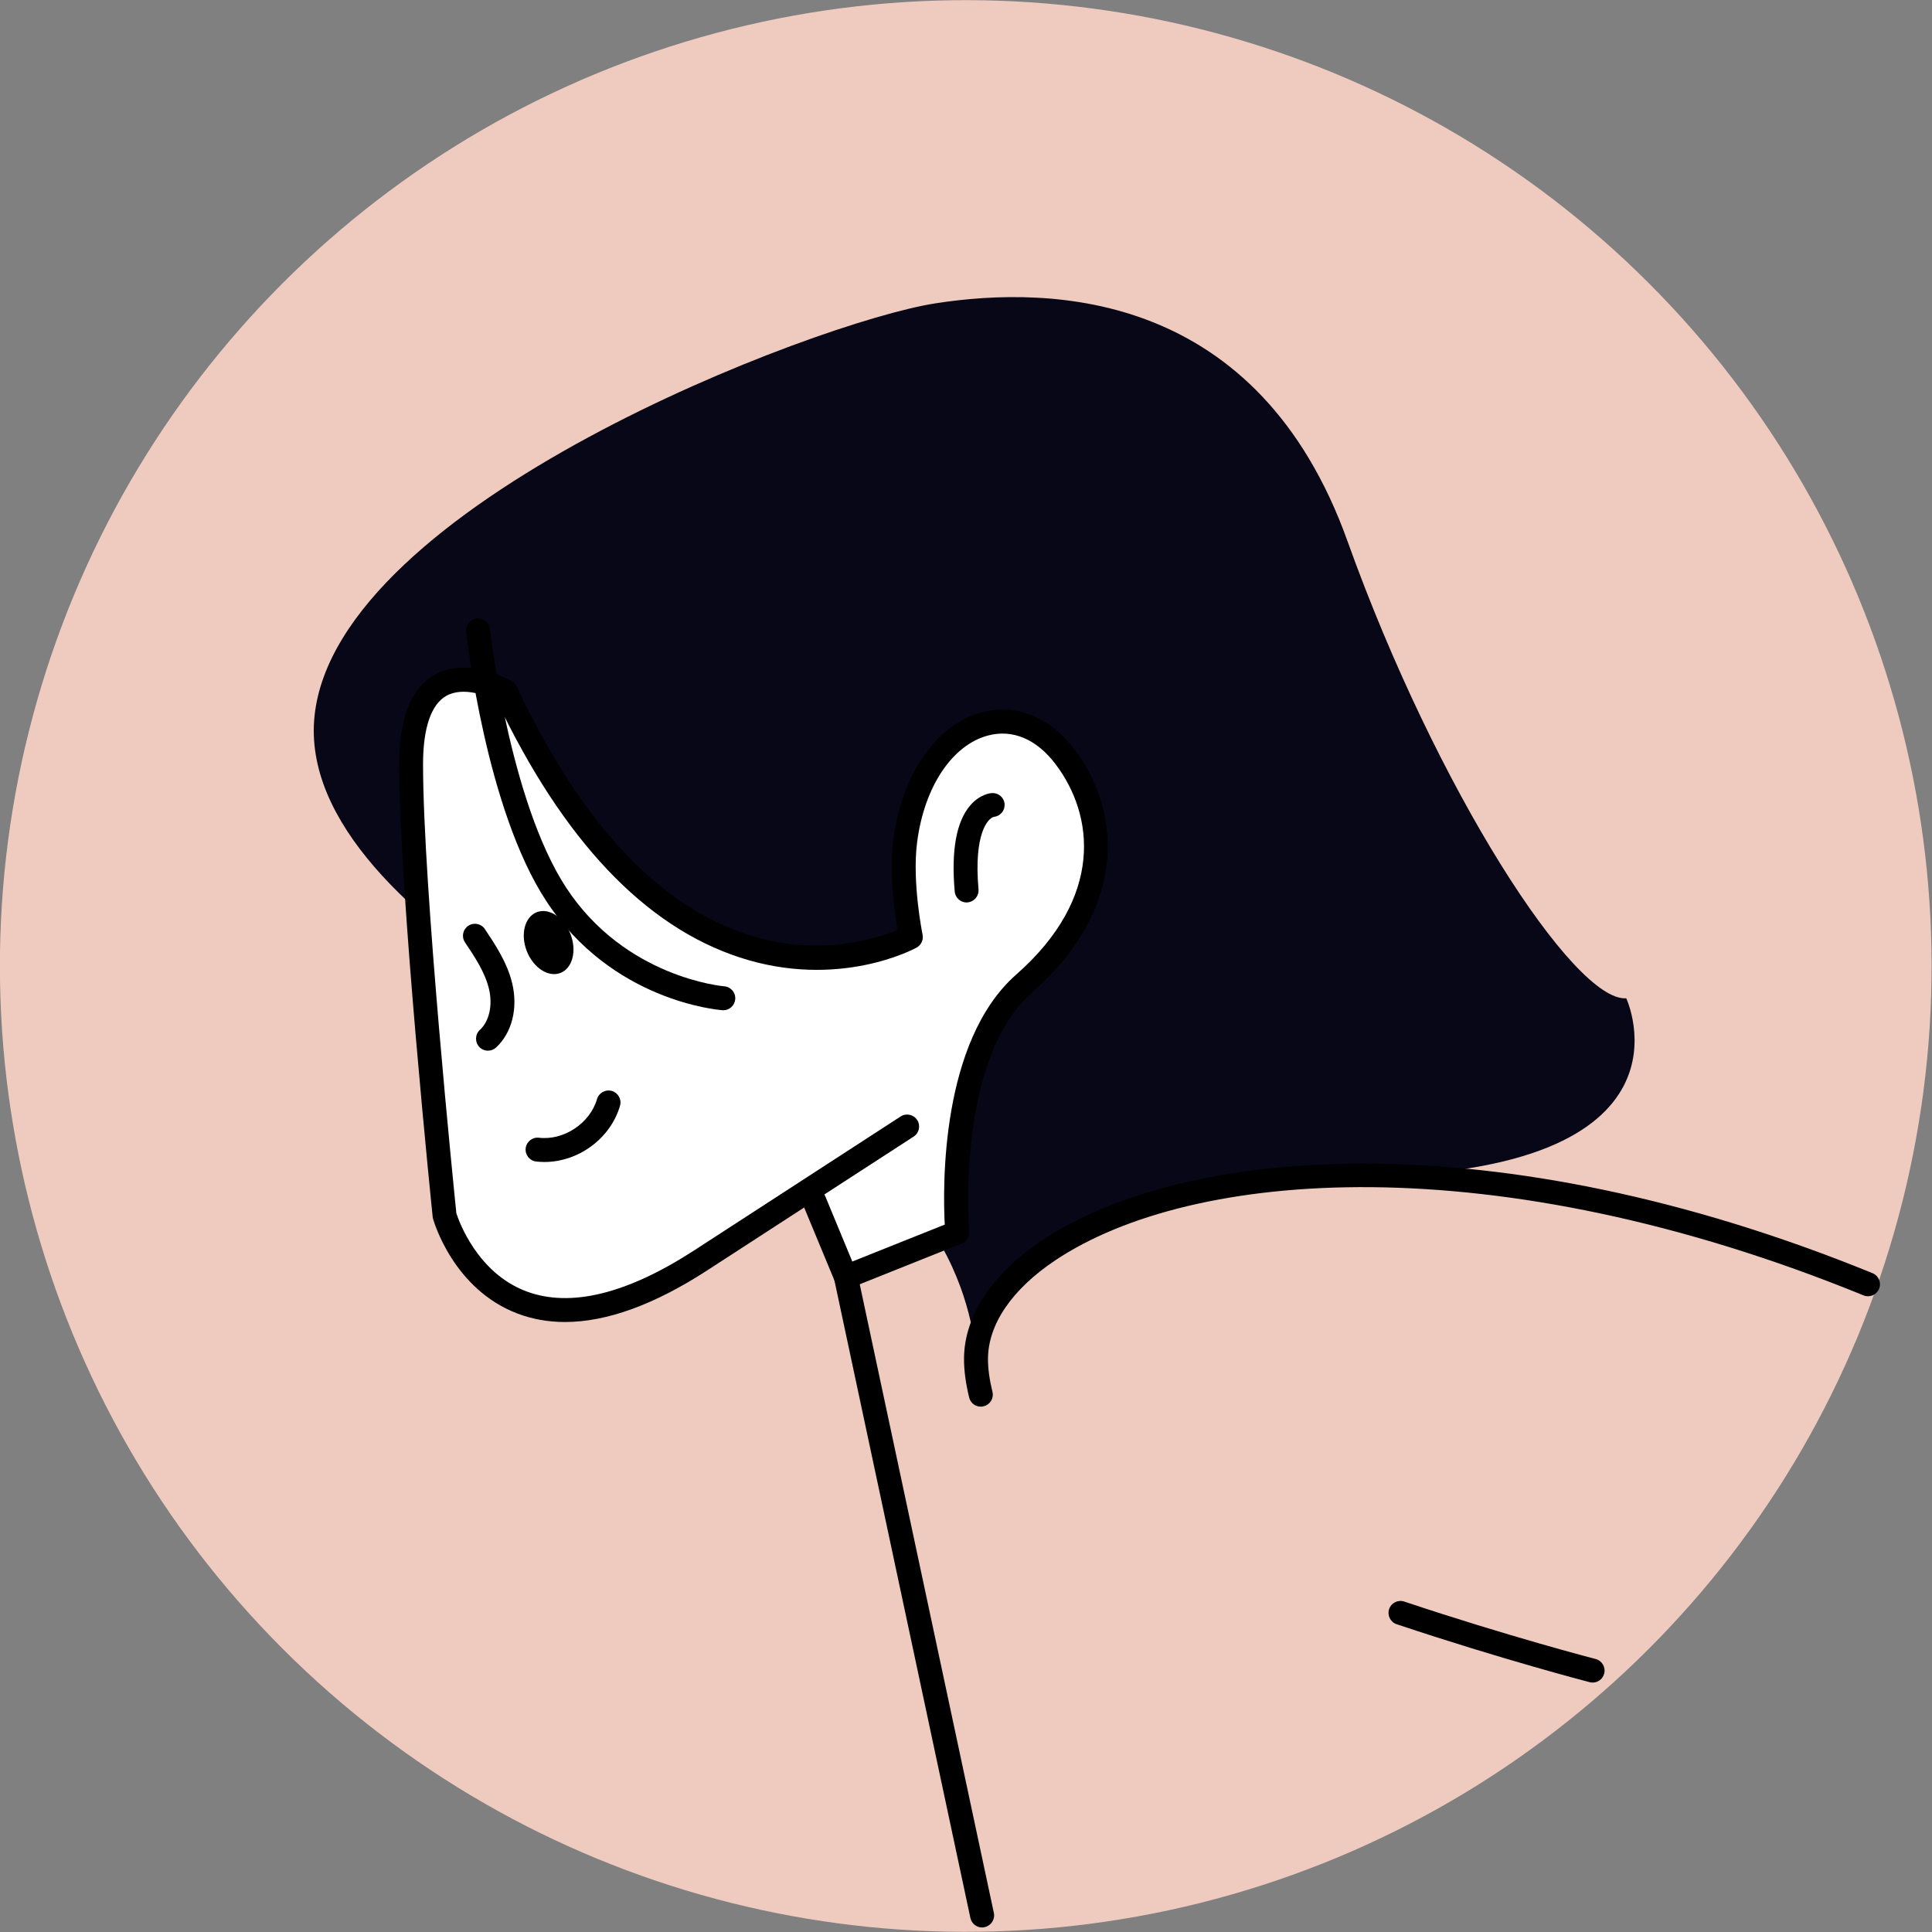 <?xml version="1.0" encoding="utf-8"?>
<!-- Generator: Adobe Illustrator 25.0.0, SVG Export Plug-In . SVG Version: 6.00 Build 0)  -->
<svg version="1.1" xmlns="http://www.w3.org/2000/svg" xmlns:xlink="http://www.w3.org/1999/xlink" x="0px" y="0px"
	 viewBox="0 0 345.07 345.07" style="enable-background:new 0 0 345.07 345.07;" xml:space="preserve">
<rect x="0" y="0" width="345.07" height="345.07" fill="#808080" stroke="none"/>
<style type="text/css">
	.st0{fill:#F6E1DC;}
	.st1{fill:#F0AF9B;}
	.st2{fill:#FFFFFF;}
	.st3{fill:#080717;}
	.st4{fill:none;stroke:#85BAC6;stroke-width:0.412;stroke-miterlimit:10;}
	.st5{fill:#F2ECDE;}
	.st6{fill:#85BAC6;}
	.st7{fill:#FCDEDE;}
	.st8{fill:#AAD2DC;}
	.st9{fill:#F5F5F5;}
	.st10{fill:#E8EDC5;}
	.st11{fill:#B9D2D7;}
	.st12{fill:#FFFFFF;stroke:#000000;stroke-width:2;stroke-linecap:round;stroke-linejoin:round;stroke-miterlimit:10;}
	.st13{fill:#CEE1E7;}
	.st14{fill:#EDE6E4;}
	.st15{fill:#FDE3EC;}
	.st16{fill:#FDEDE0;}
	.st17{fill:#C7E1E0;}
	.st18{fill:#EFCBBF;}
	.st19{fill:#23285C;}
	.st20{fill:#010101;}
	.st21{fill:#C6E0F5;}
	.st22{fill:#DDD6CC;}
	.st23{fill:#E0E0E0;}
	.st24{fill:#F3F3F3;}
</style>
<g id="Layer_3">
</g>
<g id="_x3C_Layer_x3E_">
	<g>

			<ellipse transform="matrix(0.707 -0.707 0.707 0.707 -71.466 172.534)" class="st18" cx="172.53" cy="172.53" rx="172.53" ry="172.53"/>
		<g>
			<path class="st3" d="M135.16,198.21c0,0-82.96-32.52-78.98-70.35c3.98-37.83,89.6-70.35,110.83-73.67
				c21.24-3.32,57.74-1.99,73.67,42.48c15.93,44.47,40.48,82.3,49.78,81.63c0,0,14.63,31.24-47.78,31.86
				c-67.03,0.66-68.36,32.52-68.36,32.52S173.65,208.83,135.16,198.21z"/>
			<g>
				<path class="st2" d="M145.44,214.47l5.64,13.61l19.91-7.96c0,0-2.72-31.56,11.95-44.47c16.59-14.6,14.73-30.68,7.3-40.48
					c-9.7-12.79-25.91-5.18-28.54,14.93c-1,7.63,1,17.26,1,17.26s-41.15,22.56-72.34-43.8c0,0-16.92-9.95-16.92,12.94
					c0,22.9,5.97,80.64,5.97,80.64s8.96,31.86,45.79,7.96c36.83-23.89,36.83-23.89,36.83-23.89L145.44,214.47z"/>
				<path d="M100.91,236.12c-2.99,0-5.8-0.5-8.43-1.49c-11.47-4.32-14.98-16.41-15.13-16.93c-0.03-0.12-0.06-0.24-0.07-0.36
					c-0.06-0.58-5.98-58.11-5.98-80.86c0-8.19,2.11-13.54,6.27-15.92c5.98-3.43,13.55,0.95,13.87,1.14
					c0.37,0.22,0.67,0.54,0.85,0.93c11.34,24.13,25.17,39.02,41.11,44.26c12.74,4.18,23.25,0.73,26.89-0.79
					c-0.54-3.17-1.5-10.25-0.71-16.29c1.51-11.58,7.71-20.45,15.79-22.59c6.09-1.62,12.13,0.8,16.57,6.64
					c7.7,10.15,10.33,27.61-7.59,43.38c-13.7,12.05-11.26,42.37-11.23,42.68c0.08,0.94-0.46,1.82-1.33,2.17l-19.91,7.96
					c-1.09,0.44-2.32-0.09-2.77-1.17l-5.48-13.21l-17.27,11.2C116.88,233.03,108.36,236.12,100.91,236.12z M81.51,216.7
					c0.42,1.31,3.7,10.65,12.51,13.95c7.86,2.94,17.96,0.47,30.01-7.35l36.83-23.89c0.99-0.64,2.31-0.36,2.96,0.63
					c0.64,0.99,0.36,2.31-0.63,2.96l-15.95,10.34c0.06,0.1,0.12,0.21,0.16,0.32l4.83,11.66l16.51-6.6
					c-0.35-6.76-0.77-32.75,12.77-44.66c15.71-13.82,13.92-28.48,7.01-37.59c-3.38-4.46-7.67-6.27-12.06-5.1
					c-6.4,1.7-11.37,9.16-12.65,19.02c-0.94,7.17,0.95,16.45,0.97,16.55c0.19,0.92-0.24,1.85-1.07,2.31
					c-0.56,0.31-13.98,7.49-31.55,1.77c-17-5.54-31.61-20.97-43.44-45.89c-1.52-0.75-5.92-2.62-9.05-0.82
					c-2.69,1.55-4.11,5.77-4.11,12.21C75.57,158.33,81.12,212.89,81.51,216.7z"/>
			</g>
			<g>
				<path d="M172.65,161.19c-1.1,0-2.03-0.84-2.13-1.95c-0.65-7.33,0.29-12.52,2.79-15.41c1.7-1.96,3.52-2.16,3.87-2.18
					c1.21-0.05,2.19,0.84,2.25,2.01c0.06,1.14-0.78,2.12-1.91,2.24c-1.08,0.24-3.63,3.01-2.75,12.95c0.1,1.17-0.76,2.21-1.94,2.32
					C172.78,161.19,172.71,161.19,172.65,161.19z"/>
			</g>
			<g>
				<path d="M129.19,180.44c-0.05,0-0.1,0-0.15-0.01c-0.8-0.06-19.77-1.61-31.5-19.54c-10.69-16.35-14.13-46.77-14.27-48.06
					c-0.13-1.17,0.72-2.23,1.89-2.36c1.17-0.12,2.23,0.72,2.36,1.89c0.03,0.31,3.47,30.7,13.6,46.18
					c10.54,16.11,28.06,17.61,28.23,17.62c1.17,0.09,2.06,1.11,1.97,2.29C131.23,179.58,130.3,180.44,129.19,180.44z"/>
			</g>
			<g>
				<path d="M87.16,187.66c-0.58,0-1.15-0.23-1.57-0.69c-0.8-0.87-0.75-2.22,0.12-3.02c1.68-1.55,2.32-4.43,1.62-7.34
					c-0.71-2.96-2.52-5.67-4.28-8.3c-0.66-0.98-0.39-2.31,0.59-2.96c0.98-0.65,2.31-0.39,2.96,0.59c1.87,2.8,3.99,5.98,4.88,9.68
					c1.07,4.45-0.04,8.85-2.88,11.48C88.19,187.47,87.67,187.66,87.16,187.66z"/>
			</g>
			<g>
				<path d="M97.25,207.54c-0.49,0-0.98-0.03-1.48-0.08c-1.17-0.13-2.01-1.19-1.88-2.37c0.14-1.17,1.19-2.02,2.37-1.88
					c4.44,0.52,9.12-2.58,10.37-6.9c0.33-1.13,1.52-1.78,2.65-1.46c1.13,0.33,1.79,1.51,1.46,2.65
					C109.04,203.36,103.29,207.54,97.25,207.54z"/>
			</g>
			<path d="M94.09,169.88c1.17,2.99,3.87,4.74,6.02,3.89c2.15-0.84,2.95-3.95,1.78-6.95c-1.17-2.99-3.87-4.74-6.02-3.89
				C93.71,163.77,92.92,166.88,94.09,169.88z"/>
		</g>
		<g>
			<path d="M175.17,251.24c-0.96,0-1.83-0.65-2.07-1.63c-0.62-2.54-0.93-4.88-0.92-6.94c0.04-7.65,5-15.16,13.95-21.13
				c25.29-16.89,80.96-21.63,148.32,5.86c1.09,0.45,1.62,1.69,1.17,2.79c-0.45,1.09-1.69,1.62-2.79,1.17
				c-65.9-26.9-119.98-22.53-144.33-6.27c-7.73,5.16-12.01,11.41-12.04,17.6c-0.01,1.72,0.26,3.7,0.8,5.9
				c0.28,1.15-0.42,2.3-1.57,2.58C175.51,251.22,175.34,251.24,175.17,251.24z"/>
		</g>
		<g>
			<path d="M284.46,300.52c-0.18,0-0.36-0.02-0.54-0.07c-0.16-0.04-15.75-4.09-34.46-10.35c-1.12-0.37-1.72-1.58-1.35-2.7
				c0.37-1.12,1.58-1.72,2.7-1.35c18.56,6.21,34.02,10.22,34.18,10.26c1.14,0.3,1.83,1.46,1.53,2.6
				C286.28,299.88,285.41,300.52,284.46,300.52z"/>
		</g>
		<g>
			<path d="M175.41,344.26c-0.99,0-1.87-0.69-2.09-1.69L149,228.52c-0.25-1.15,0.49-2.29,1.64-2.54c1.15-0.25,2.29,0.49,2.54,1.64
				l24.33,114.04c0.25,1.15-0.49,2.29-1.64,2.54C175.71,344.24,175.56,344.26,175.41,344.26z"/>
		</g>
	</g>
</g>
</svg>
